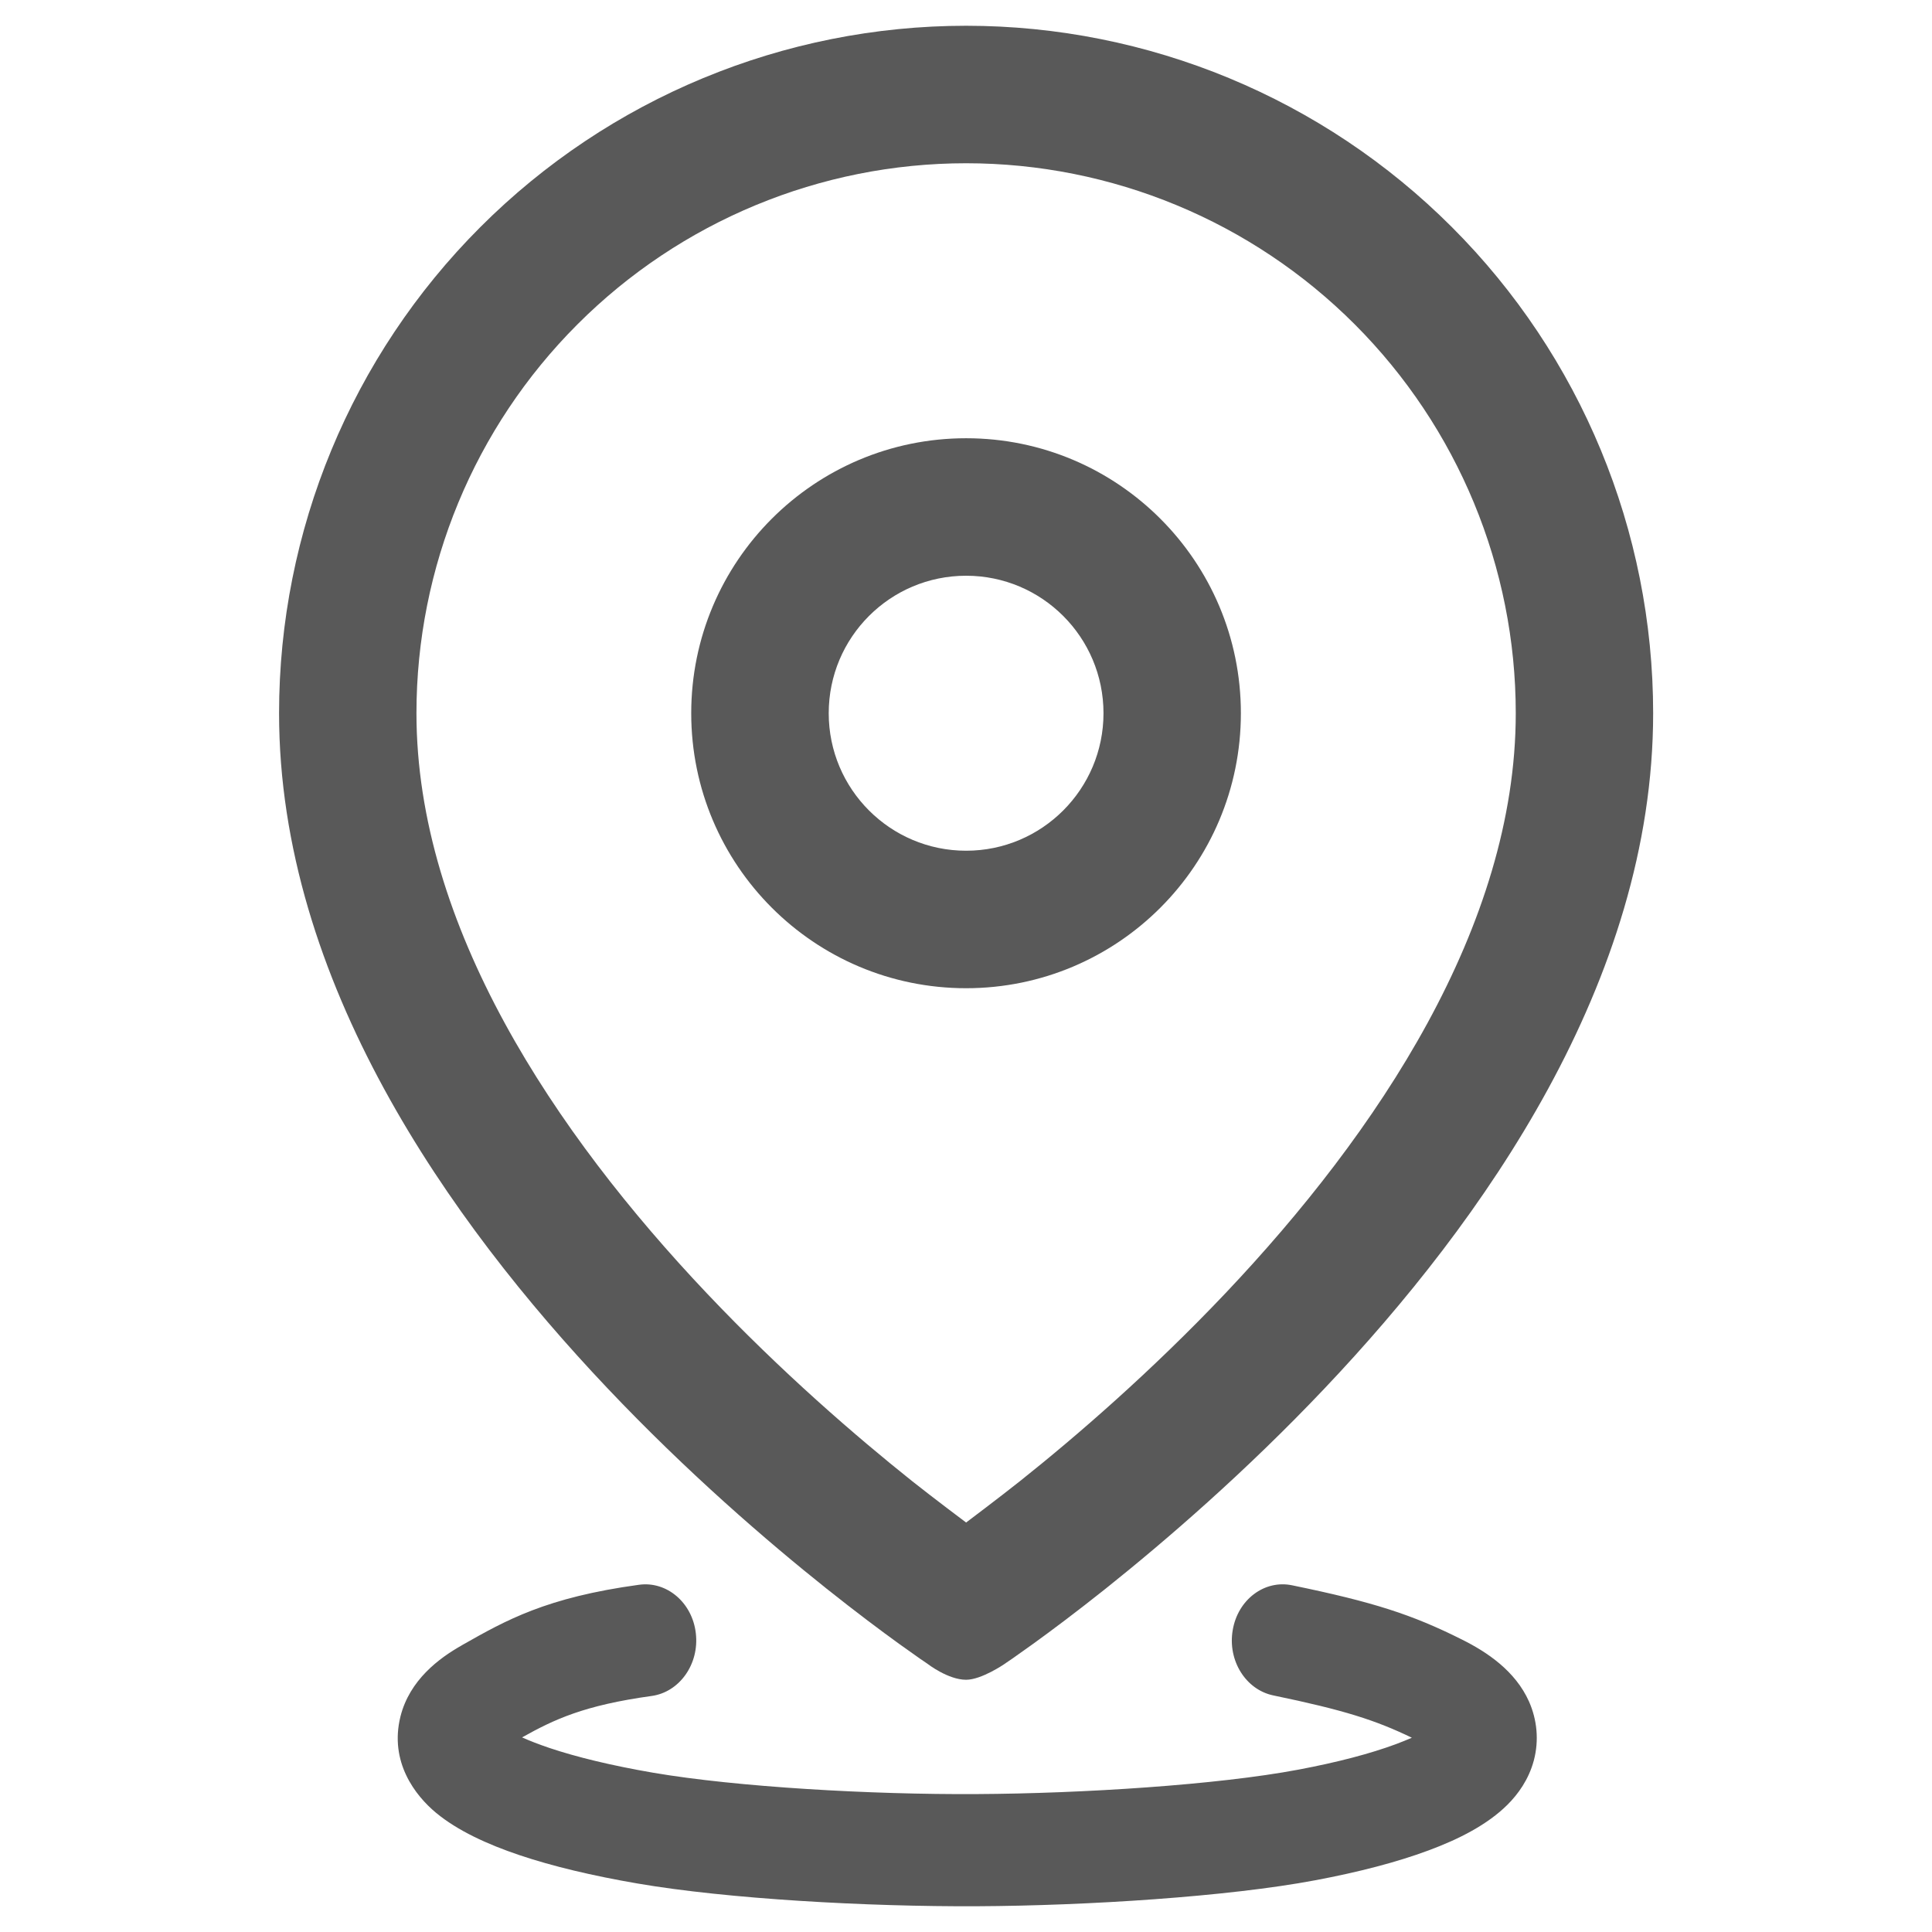 <svg width="18" height="18" viewBox="0 0 18 18" fill="none" xmlns="http://www.w3.org/2000/svg">
<path fill-rule="evenodd" clip-rule="evenodd" d="M9.001 1.521C7.643 1.521 6.34 2.061 5.38 3.022C4.419 3.983 3.88 5.286 3.88 6.645C3.88 8.629 5.17 10.555 6.585 12.049C7.279 12.782 7.976 13.383 8.499 13.8C8.694 13.955 9.001 14.185 9.001 14.185C9.001 14.185 9.307 13.955 9.502 13.8C10.026 13.383 10.722 12.782 11.417 12.049C12.832 10.555 14.122 8.629 14.122 6.645C14.122 5.286 13.582 3.983 12.622 3.022C11.662 2.061 10.359 1.521 9.001 1.521ZM8.645 15.504L8.625 15.49C8.612 15.482 8.594 15.469 8.572 15.454C8.526 15.422 8.461 15.376 8.379 15.317C8.214 15.198 7.981 15.024 7.702 14.802C7.145 14.358 6.402 13.718 5.656 12.93C4.19 11.382 2.6 9.144 2.6 6.645C2.6 4.946 3.274 3.317 4.475 2.116C5.675 0.915 7.303 0.24 9.001 0.24C10.698 0.24 12.327 0.915 13.527 2.116C14.728 3.317 15.402 4.946 15.402 6.645C15.402 9.144 13.812 11.382 12.346 12.93C11.6 13.718 10.856 14.358 10.3 14.802C10.021 15.024 9.788 15.198 9.623 15.317C9.541 15.376 9.475 15.422 9.43 15.454C9.407 15.469 9.389 15.482 9.377 15.49L9.357 15.504C9.357 15.504 9.144 15.65 9.001 15.65L8.645 15.504ZM8.645 15.504C8.645 15.504 8.834 15.65 9.001 15.65L8.645 15.504Z" fill="#595959"/>
<path fill-rule="evenodd" clip-rule="evenodd" d="M9.001 5.364C8.294 5.364 7.721 5.937 7.721 6.645C7.721 7.352 8.294 7.926 9.001 7.926C9.708 7.926 10.281 7.352 10.281 6.645C10.281 5.937 9.708 5.364 9.001 5.364ZM6.44 6.645C6.44 5.23 7.587 4.083 9.001 4.083C10.415 4.083 11.561 5.23 11.561 6.645C11.561 8.06 10.415 9.207 9.001 9.207C7.587 9.207 6.44 8.06 6.44 6.645Z" fill="#595959"/>
<path fill-rule="evenodd" clip-rule="evenodd" d="M11.485 15.187C11.533 14.903 11.781 14.716 12.039 14.77C12.792 14.925 13.154 15.041 13.622 15.276C13.851 15.39 14.118 15.566 14.246 15.854C14.319 16.02 14.341 16.211 14.29 16.403C14.242 16.581 14.143 16.716 14.046 16.813C13.859 17 13.59 17.136 13.309 17.24C13.016 17.349 12.659 17.442 12.254 17.518C11.442 17.671 10.129 17.755 9.104 17.76C8.08 17.765 6.776 17.692 5.939 17.548C5.52 17.476 5.149 17.388 4.84 17.284C4.54 17.183 4.264 17.056 4.063 16.89C3.868 16.728 3.626 16.416 3.731 15.992C3.817 15.651 4.091 15.449 4.301 15.33C4.304 15.328 4.307 15.326 4.311 15.324C4.713 15.096 5.089 14.883 5.953 14.765C6.213 14.729 6.451 14.932 6.483 15.218C6.516 15.504 6.331 15.765 6.071 15.801C5.441 15.888 5.162 16.02 4.864 16.187C4.933 16.218 5.018 16.251 5.118 16.285C5.371 16.37 5.696 16.449 6.085 16.516C6.863 16.649 8.115 16.721 9.1 16.715C10.085 16.71 11.345 16.629 12.093 16.488C12.467 16.418 12.773 16.336 13.005 16.25C13.061 16.229 13.11 16.209 13.154 16.19C12.814 16.026 12.525 15.933 11.864 15.796C11.606 15.743 11.436 15.47 11.485 15.187Z" fill="#595959"/>
</svg>
